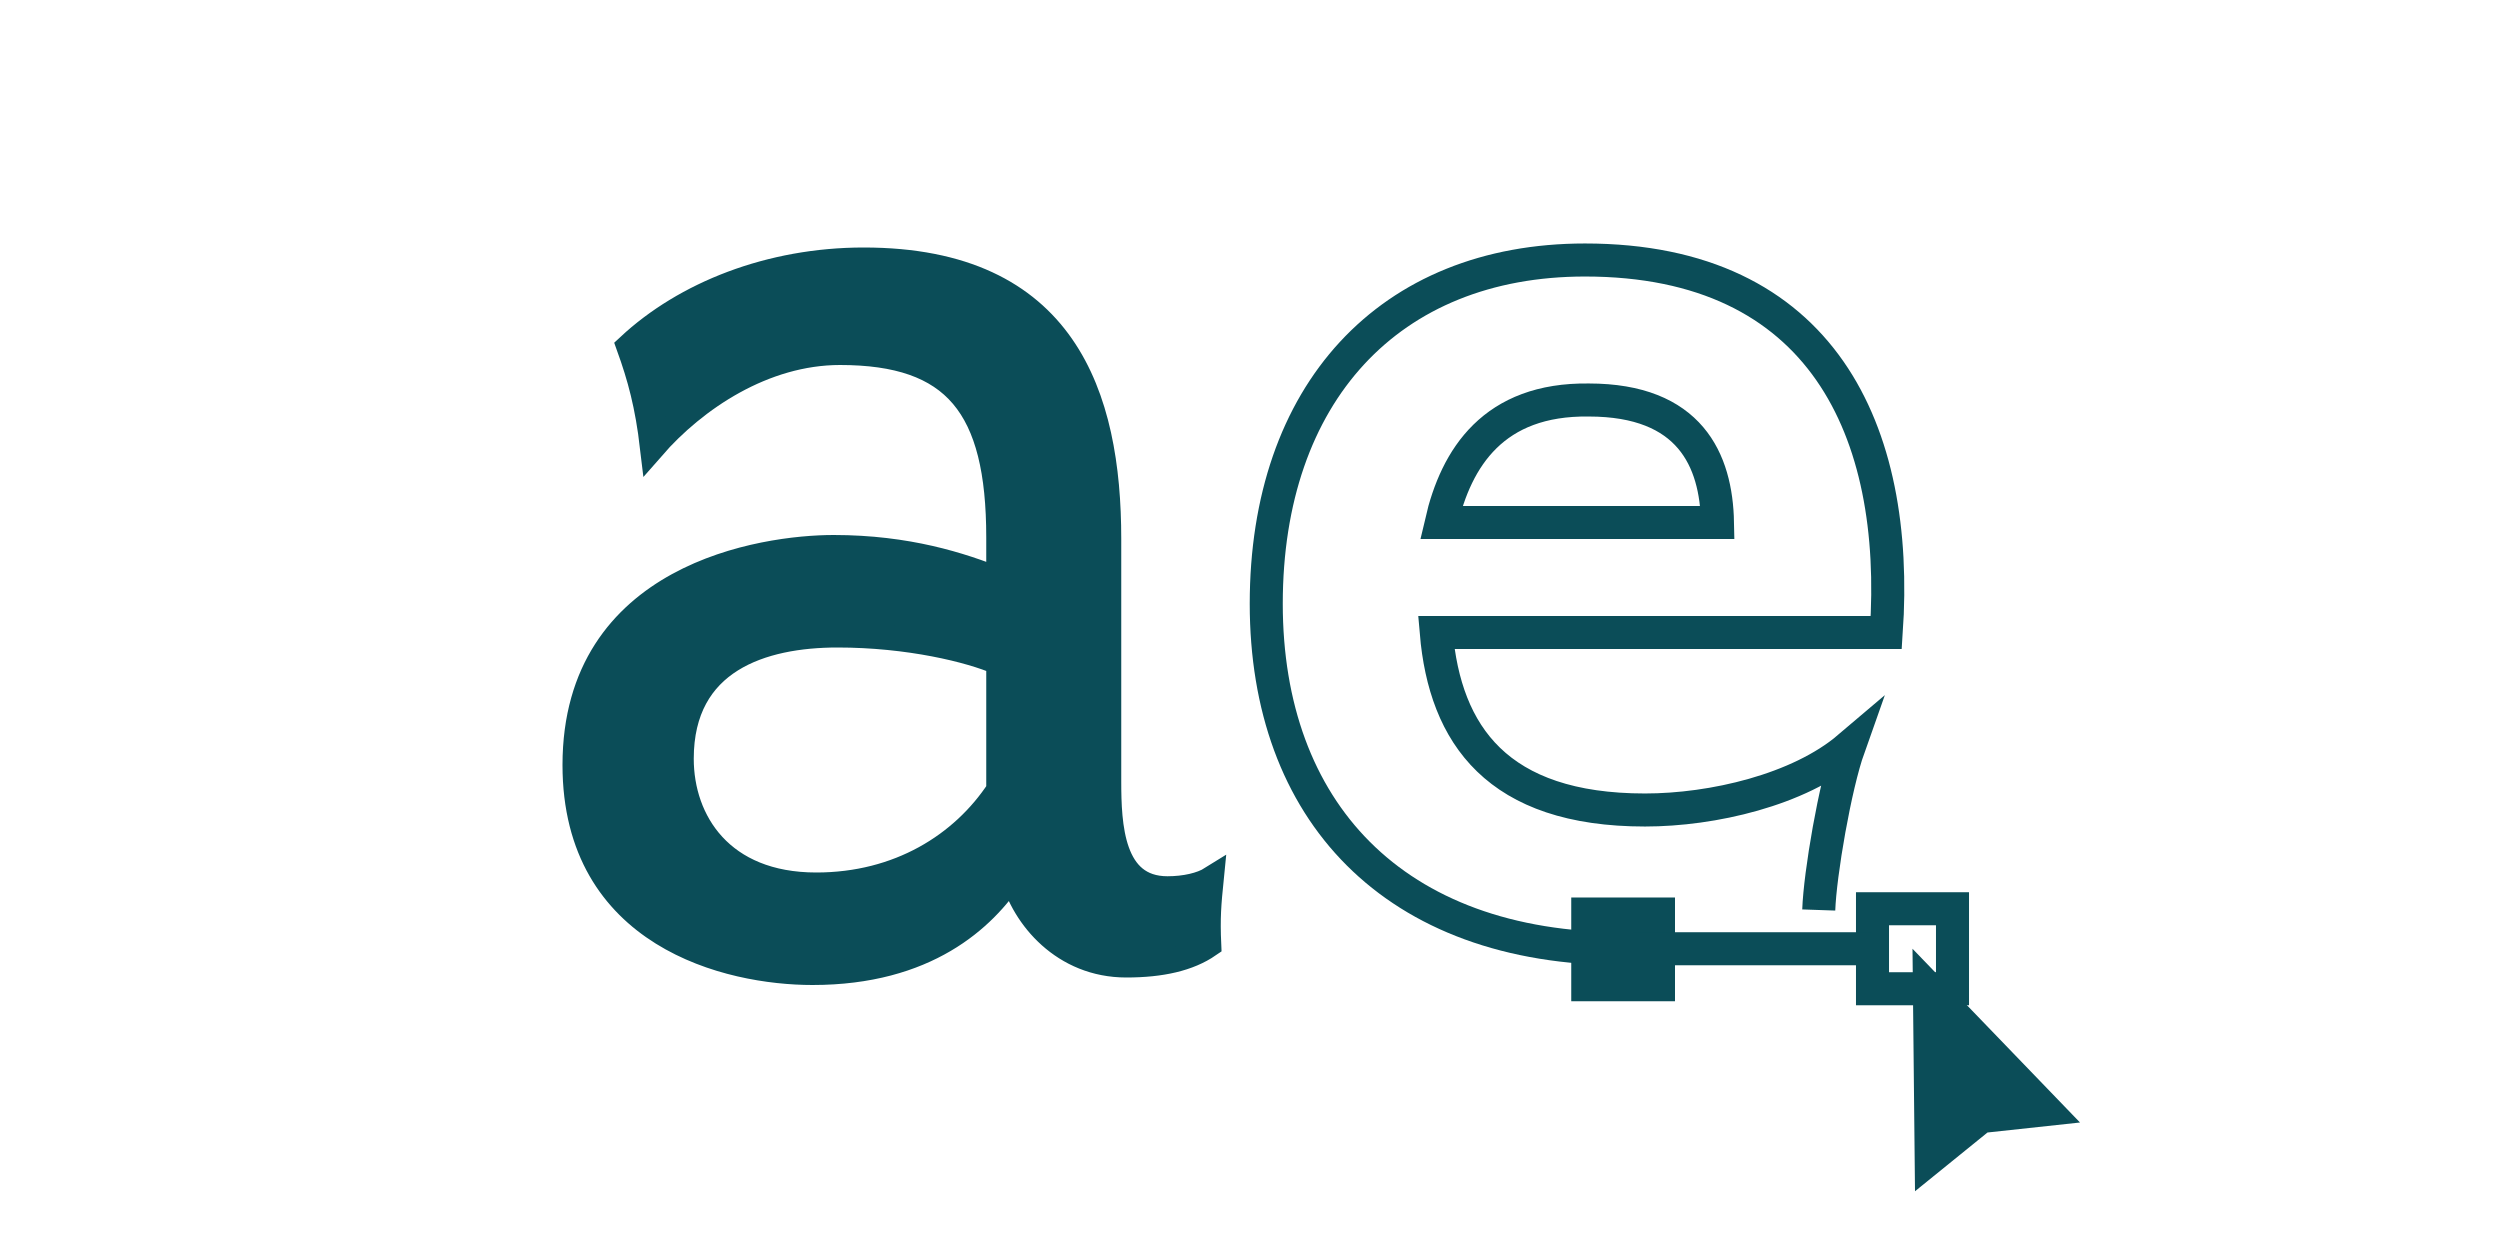 <?xml version="1.0" encoding="utf-8"?>
<!-- Generator: Adobe Illustrator 22.1.0, SVG Export Plug-In . SVG Version: 6.00 Build 0)  -->
<svg version="1.1" id="レイヤー_1" xmlns="http://www.w3.org/2000/svg" xmlns:xlink="http://www.w3.org/1999/xlink" x="0px"
	 y="0px" viewBox="0 0 200 100" style="enable-background:new 0 0 200 100;" xml:space="preserve">
<style type="text/css">
	.st0{fill:none;stroke:#0B4D58;stroke-width:2.643;stroke-miterlimit:10;}
	.st1{fill:#0B4D58;}
	.st2{fill:#0B4D58;stroke:#0B4D58;stroke-width:2;stroke-miterlimit:10;}
</style>
<g>
	<path class="st0" d="M129.9,75.9c-18.5,0-28.6-11.1-28.6-27.6c0-16.8,9.8-27.5,25.5-27.5c19,0,25.2,13.7,24.1,29.8h-36
		c0.7,8.2,4.9,14.2,16.7,14.2c5.4,0,12.3-1.6,16.3-5c-1.1,3.1-2.3,10.1-2.4,13 M115.3,41.8h22.1c-0.1-5-2.2-9.8-10.3-9.8
		C119.5,31.9,116.5,36.6,115.3,41.8z"/>
	<rect x="125.7" y="71.8" class="st1" width="8.3" height="8.3"/>
	<rect x="149.8" y="72.7" class="st0" width="6.4" height="6.4"/>
	<line class="st0" x1="130.6" y1="75.9" x2="149.8" y2="75.9"/>
	<polygon class="st1" points="153,75.9 166.4,89.8 159,90.6 153.2,95.3 	"/>
</g>
<g>
	<path class="st2" d="M96.7,75.6c-1.6,1.1-3.8,1.6-6.6,1.6c-5,0-8.2-3.8-9.1-7.2c-2.3,3.5-6.9,7.8-16,7.8c-6.7,0-19-2.9-19-16.6
		C46,46,61.1,43.8,66.7,43.8c5.9,0,10.2,1.4,13.2,2.6V43c0-10.5-3.5-14.8-12.7-14.8c-6.1,0-11.6,3.7-15,7.6c-0.4-3.4-1-5.6-1.9-8.1
		c4.5-4.2,11.3-6.9,18.8-6.9c16.1,0,19.6,10.9,19.6,22.3v19.4c0,3.5,0.2,8.6,4.7,8.6c1.4,0,2.7-0.3,3.5-0.8
		C96.7,72.3,96.6,73.4,96.7,75.6z M79.9,63.2V53c-2.3-1-7.2-2.2-12.9-2.2c-6,0-12.5,2-12.5,9.9c0,5,3.2,10.1,10.8,10.1
		C71.9,70.8,77,67.6,79.9,63.2z"/>
</g>
</svg>
